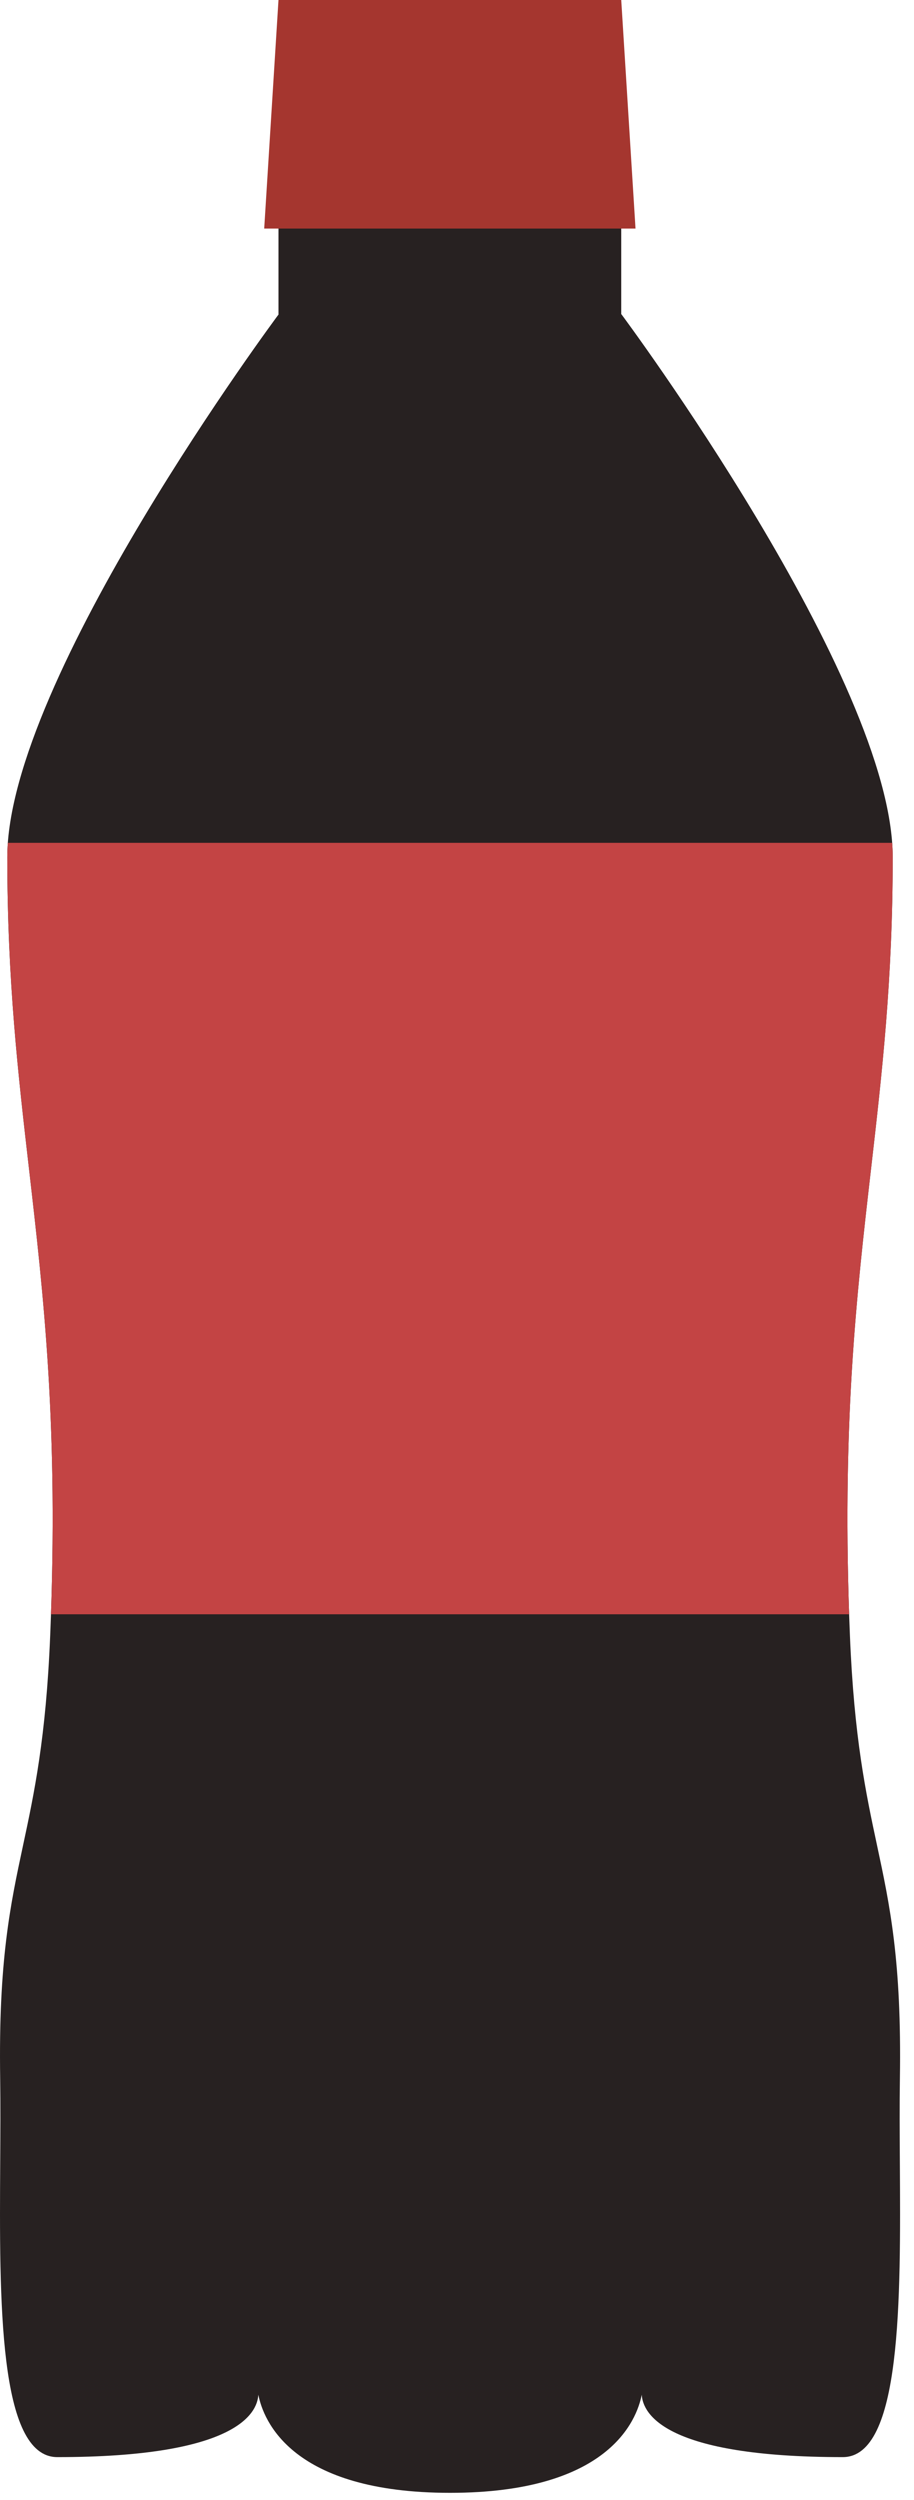 <svg width="64" height="175" viewBox="0 0 64 175" fill="none" xmlns="http://www.w3.org/2000/svg">
<path fill-rule="evenodd" clip-rule="evenodd" d="M43.5 16H19.5V22H43.5V16ZM43.514 22H19.514C19.514 22 0.51 47.5 0.51 60C0.51 68.623 1.264 75.164 2.037 81.875C3.056 90.729 4.11 99.879 3.514 114.5C3.221 121.656 2.394 125.529 1.615 129.172C0.718 133.366 -0.113 137.256 0.013 145.5C0.04 147.316 0.028 149.305 0.015 151.353C-0.045 161.029 -0.114 172 4.013 172C16.455 172 18.012 168.976 18.09 167.632C18.443 169.439 20.423 174.5 31.514 174.5C42.603 174.5 44.583 169.439 44.936 167.632C45.014 168.977 46.572 172 59.013 172C63.139 172 63.07 161.032 63.01 151.357C62.997 149.308 62.985 147.317 63.013 145.5C63.139 137.255 62.308 133.366 61.411 129.171C60.633 125.528 59.806 121.656 59.514 114.5C58.917 99.878 59.969 90.727 60.987 81.872C61.758 75.162 62.51 68.622 62.51 60C62.51 47.5 43.514 22 43.514 22Z" fill="#272121"/>
<path d="M19.5 0H43.5L44.5 16H18.5L19.5 0Z" fill="#A5362F"/>
<path fill-rule="evenodd" clip-rule="evenodd" d="M62.473 59H0.549C0.524 59.342 0.511 59.675 0.511 60C0.511 68.623 1.264 75.164 2.037 81.875C3.021 90.422 4.038 99.246 3.57 113H59.458C58.99 99.244 60.004 90.42 60.987 81.872V81.872C61.759 75.162 62.511 68.622 62.511 60C62.511 59.675 62.498 59.342 62.473 59Z" fill="#C34444"/>
</svg>

